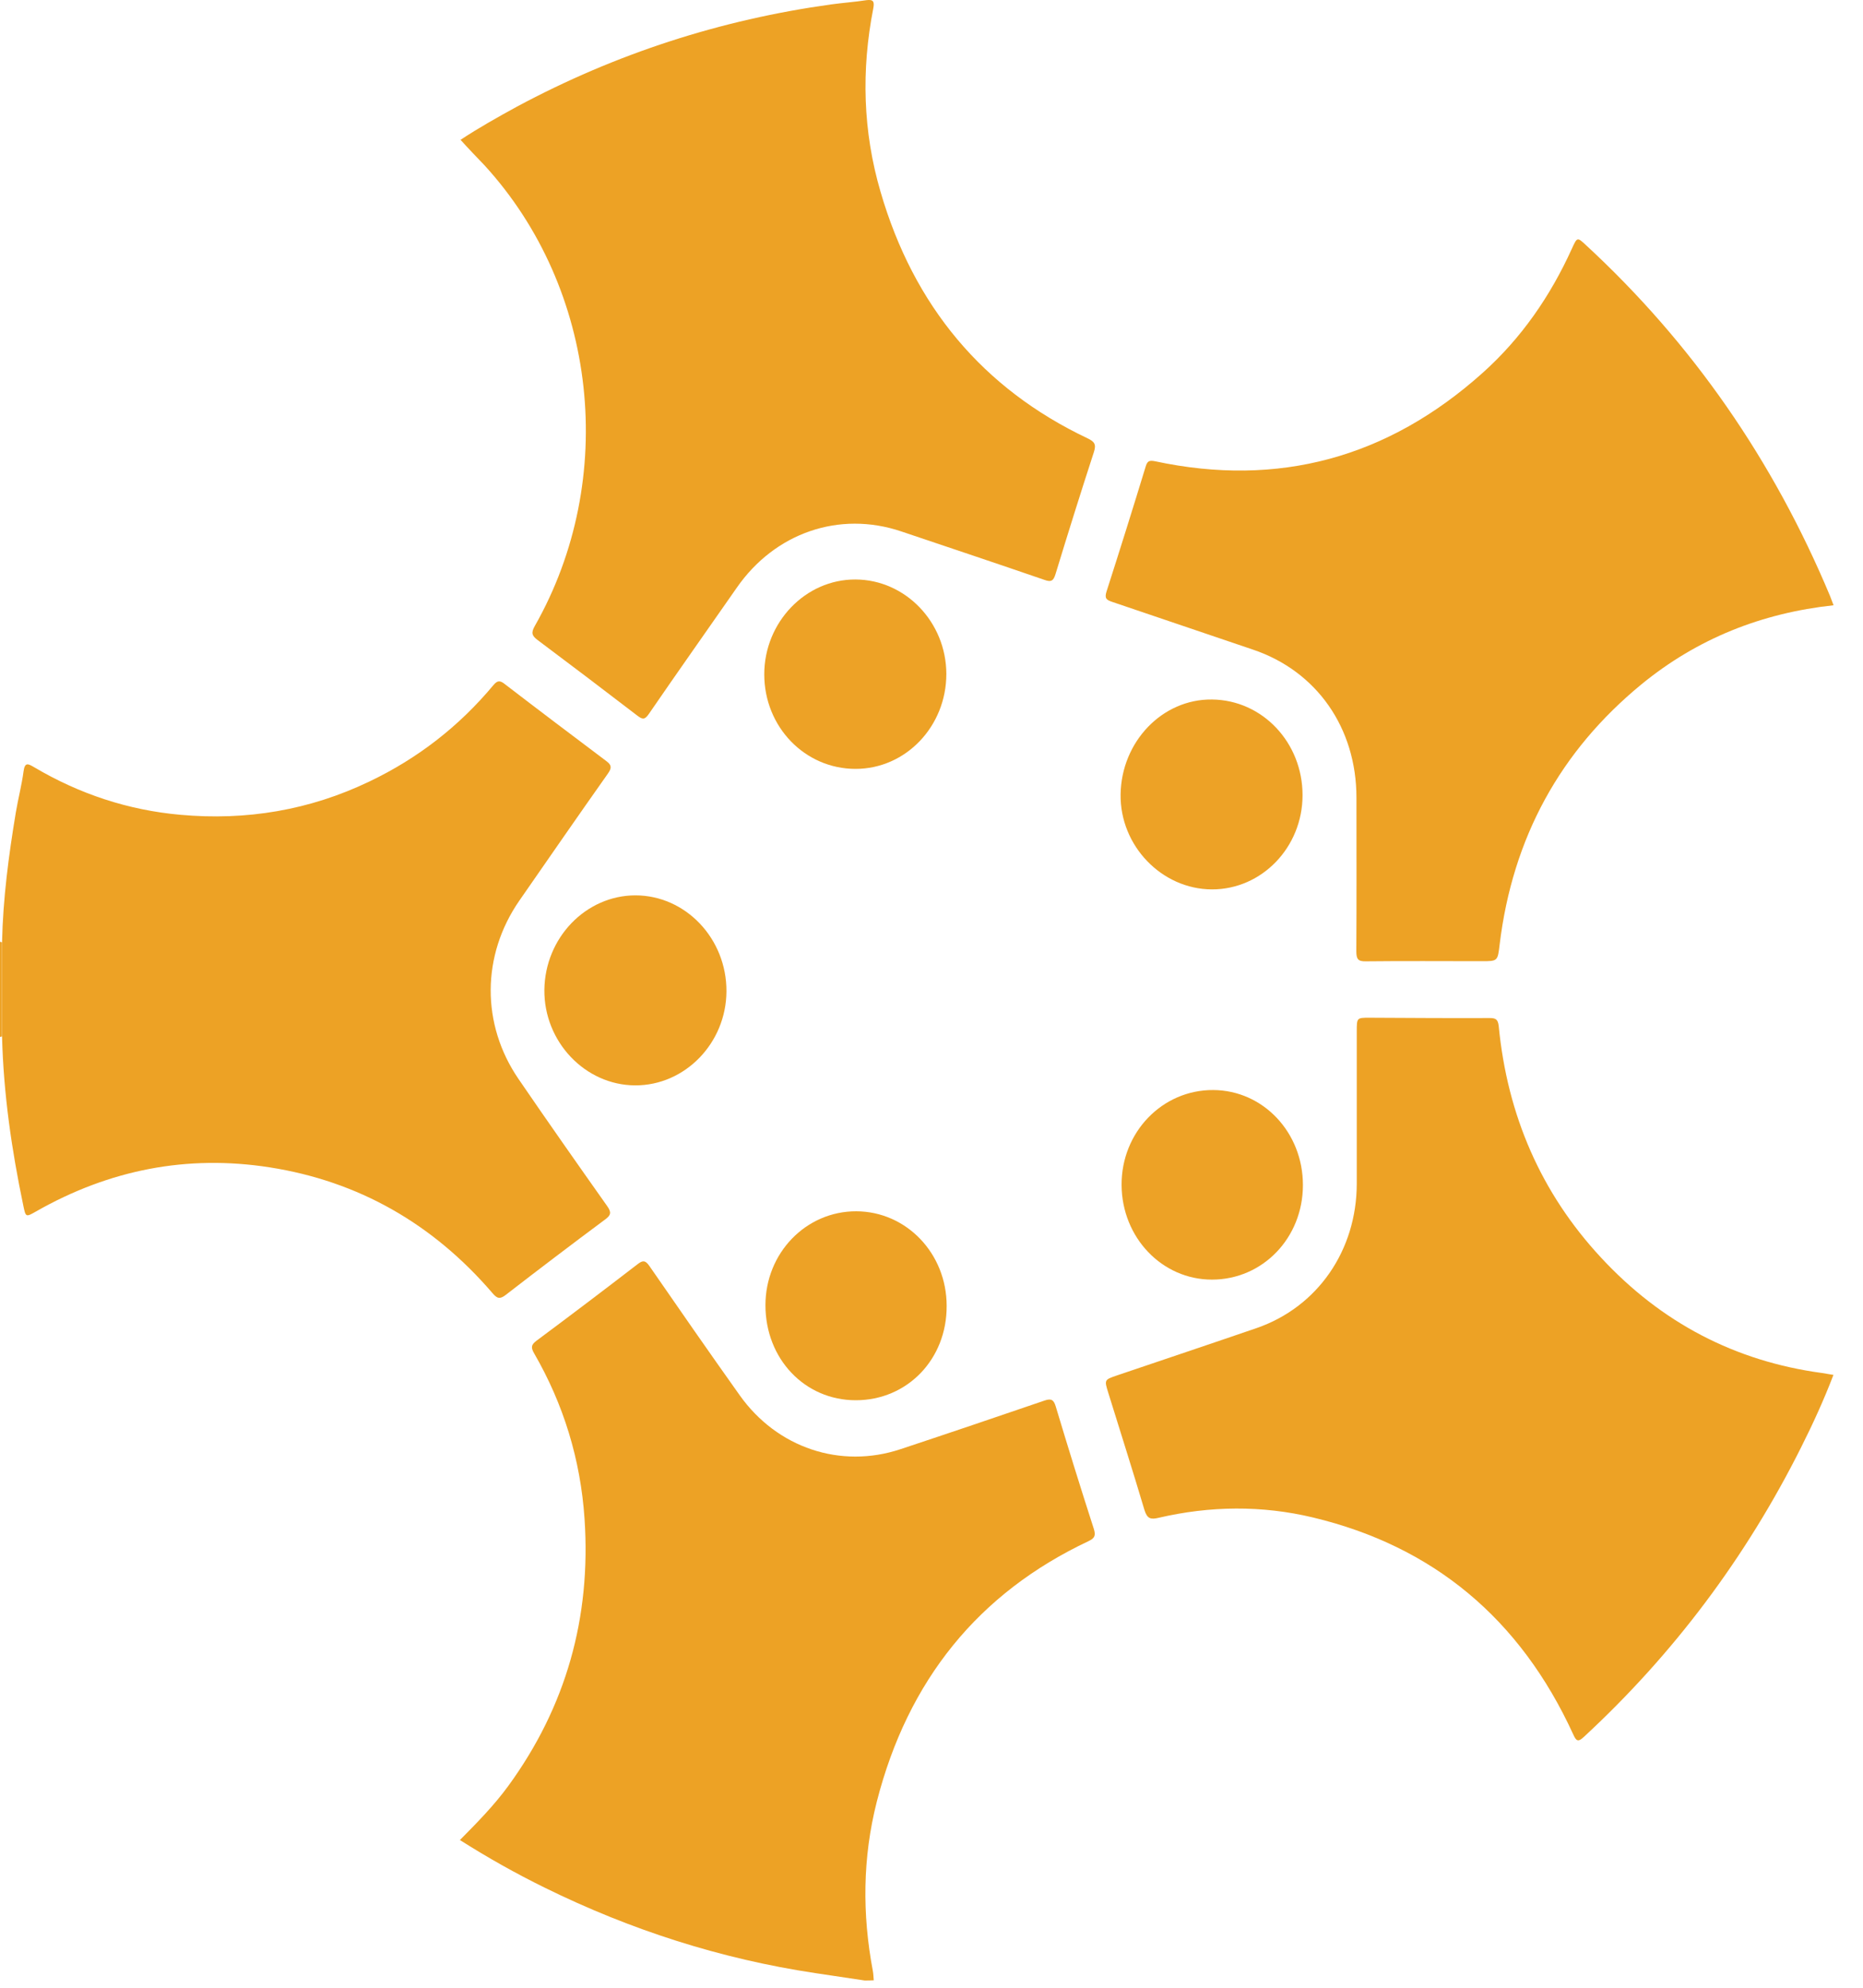 <svg width="30" height="32" viewBox="0 0 30 32" fill="none" xmlns="http://www.w3.org/2000/svg">
<path d="M13.923 31.883C13.657 31.844 13.393 31.803 13.127 31.764C11.61 31.536 10.16 31.072 8.774 30.39C8.309 30.162 7.856 29.907 7.406 29.622C7.685 29.34 7.956 29.065 8.185 28.751C9.113 27.478 9.52 26.042 9.413 24.452C9.349 23.498 9.075 22.606 8.6 21.785C8.548 21.694 8.553 21.65 8.635 21.587C9.185 21.178 9.729 20.766 10.272 20.348C10.356 20.283 10.396 20.294 10.456 20.379C10.938 21.077 11.421 21.772 11.911 22.461C12.513 23.309 13.535 23.651 14.5 23.33C15.276 23.073 16.049 22.811 16.82 22.547C16.925 22.511 16.967 22.531 17 22.64C17.198 23.299 17.402 23.957 17.614 24.613C17.649 24.725 17.624 24.764 17.529 24.81C15.756 25.645 14.619 27.05 14.119 29.005C13.89 29.905 13.883 30.815 14.055 31.727C14.065 31.777 14.065 31.831 14.07 31.88C14.022 31.883 13.973 31.883 13.923 31.883Z" fill="#EDA225"/>
<path d="M0 15.16C0.01 15.163 0.022 15.168 0.032 15.171C0.032 15.676 0.032 16.179 0.032 16.685C0.022 16.687 0.01 16.69 0 16.693C0 16.182 0 15.671 0 15.16Z" fill="#EDA227"/>
<path d="M29.524 22.134C29.369 22.539 29.193 22.923 29.004 23.299C28.113 25.077 26.947 26.628 25.507 27.96C25.42 28.041 25.387 28.041 25.335 27.924C24.48 26.055 23.074 24.891 21.142 24.429C20.318 24.232 19.485 24.242 18.659 24.434C18.53 24.465 18.473 24.452 18.428 24.305C18.241 23.675 18.04 23.047 17.846 22.42C17.781 22.212 17.784 22.212 17.988 22.142C18.736 21.888 19.488 21.637 20.236 21.38C21.219 21.04 21.848 20.128 21.848 19.052C21.848 18.235 21.848 17.416 21.848 16.599C21.848 16.384 21.851 16.384 22.052 16.384C22.696 16.387 23.343 16.392 23.987 16.389C24.084 16.389 24.121 16.407 24.134 16.519C24.273 17.955 24.815 19.205 25.78 20.244C26.755 21.297 27.944 21.914 29.337 22.103C29.394 22.111 29.454 22.124 29.524 22.134Z" fill="#EDA225"/>
<path d="M7.416 2.251C7.71 2.057 8.015 1.886 8.324 1.717C9.918 0.862 11.607 0.317 13.385 0.071C13.574 0.045 13.764 0.032 13.95 0.003C14.064 -0.012 14.084 0.024 14.062 0.138C13.868 1.129 13.895 2.116 14.179 3.086C14.714 4.927 15.828 6.257 17.512 7.056C17.626 7.11 17.656 7.154 17.614 7.281C17.402 7.932 17.198 8.583 16.999 9.236C16.965 9.35 16.93 9.376 16.815 9.334C16.049 9.07 15.278 8.813 14.51 8.554C13.515 8.22 12.48 8.577 11.866 9.459C11.393 10.138 10.916 10.812 10.448 11.494C10.383 11.588 10.348 11.585 10.266 11.523C9.732 11.113 9.194 10.706 8.655 10.302C8.565 10.234 8.55 10.188 8.61 10.081C9.96 7.709 9.625 4.65 7.799 2.658C7.672 2.526 7.545 2.394 7.416 2.251Z" fill="#EDA225"/>
<path d="M0.033 16.685C0.033 16.179 0.033 15.676 0.033 15.171C0.048 14.465 0.14 13.771 0.255 13.078C0.292 12.858 0.349 12.643 0.379 12.42C0.399 12.267 0.451 12.293 0.548 12.35C1.279 12.783 2.065 13.042 2.903 13.117C3.963 13.213 4.985 13.045 5.955 12.578C6.724 12.21 7.39 11.696 7.945 11.03C8.002 10.963 8.042 10.947 8.117 11.004C8.664 11.424 9.214 11.839 9.766 12.254C9.853 12.319 9.85 12.365 9.791 12.451C9.311 13.13 8.838 13.815 8.363 14.499C7.754 15.378 7.746 16.49 8.351 17.372C8.821 18.059 9.298 18.738 9.778 19.417C9.848 19.516 9.84 19.563 9.743 19.633C9.206 20.032 8.674 20.436 8.144 20.846C8.05 20.919 8.005 20.906 7.93 20.817C6.968 19.697 5.769 19.016 4.344 18.793C3.015 18.585 1.759 18.831 0.58 19.503C0.416 19.596 0.414 19.599 0.374 19.402C0.187 18.507 0.056 17.605 0.033 16.685Z" fill="#EDA225"/>
<path d="M29.526 9.744C28.37 9.869 27.335 10.278 26.432 11.017C25.127 12.088 24.358 13.483 24.149 15.204C24.117 15.474 24.119 15.474 23.856 15.474C23.236 15.474 22.614 15.469 21.995 15.476C21.866 15.479 21.841 15.438 21.841 15.311C21.846 14.489 21.843 13.664 21.843 12.842C21.843 11.717 21.202 10.802 20.174 10.457C19.418 10.203 18.667 9.944 17.911 9.69C17.819 9.659 17.782 9.635 17.819 9.521C18.033 8.855 18.242 8.188 18.446 7.52C18.473 7.426 18.5 7.405 18.602 7.426C20.582 7.849 22.346 7.374 23.878 6C24.497 5.445 24.965 4.769 25.313 4.001C25.398 3.815 25.398 3.815 25.542 3.949C27.251 5.528 28.556 7.411 29.469 9.594C29.487 9.64 29.502 9.684 29.526 9.744Z" fill="#EDA225"/>
<path d="M13.777 12.378C12.961 12.378 12.307 11.702 12.307 10.856C12.307 10.016 12.973 9.324 13.777 9.329C14.58 9.332 15.237 10.016 15.239 10.849C15.239 11.694 14.585 12.378 13.777 12.378Z" fill="#EDA226"/>
<path d="M20.975 12.801C20.975 13.641 20.318 14.32 19.515 14.318C18.707 14.315 18.033 13.615 18.045 12.788C18.058 11.938 18.719 11.251 19.517 11.261C20.328 11.269 20.975 11.953 20.975 12.801Z" fill="#EDA226"/>
<path d="M10.228 17.473C9.422 17.47 8.758 16.77 8.766 15.935C8.776 15.098 9.432 14.416 10.231 14.414C11.041 14.414 11.703 15.111 11.698 15.961C11.693 16.794 11.029 17.476 10.228 17.473Z" fill="#EDA226"/>
<path d="M20.981 19.078C20.981 19.928 20.334 20.6 19.516 20.6C18.712 20.6 18.066 19.923 18.061 19.078C18.056 18.227 18.717 17.543 19.538 17.548C20.341 17.553 20.981 18.23 20.981 19.078Z" fill="#EDA226"/>
<path d="M13.781 22.542C12.958 22.542 12.326 21.875 12.326 21.012C12.326 20.172 12.978 19.498 13.789 19.5C14.597 19.503 15.244 20.18 15.244 21.022C15.249 21.881 14.61 22.542 13.781 22.542Z" fill="#EDA226"/>
</svg>
